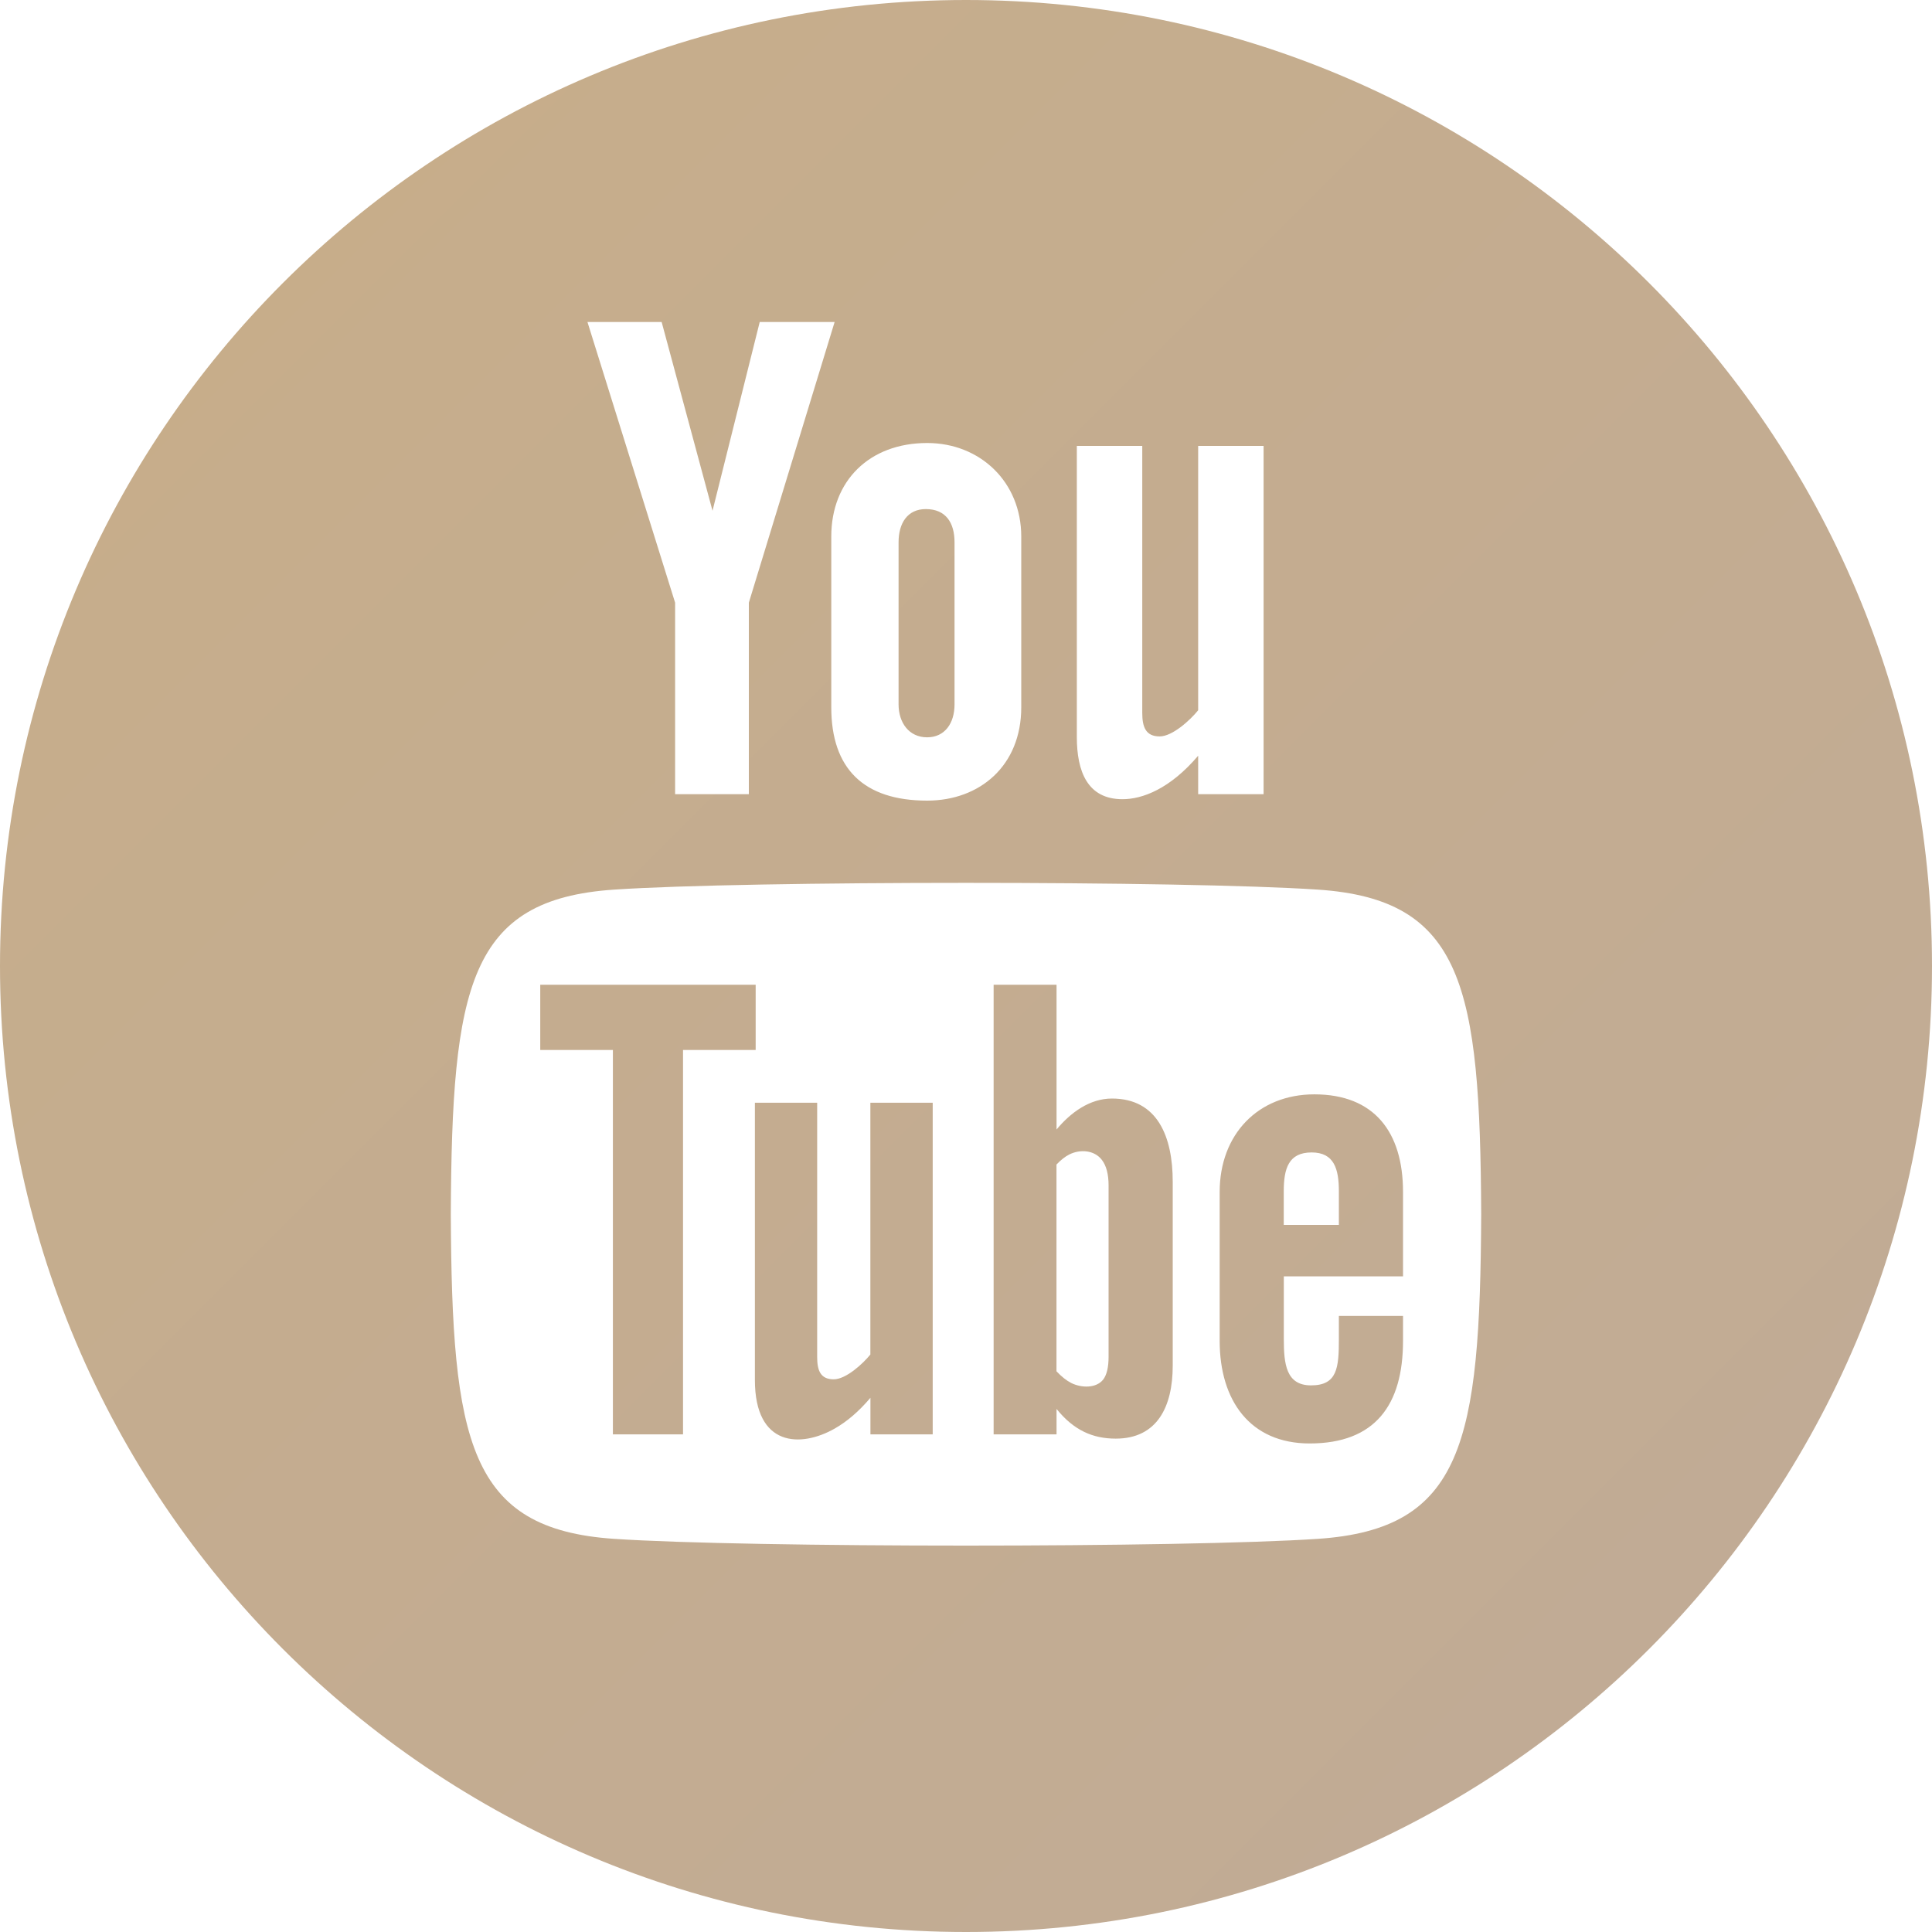 <?xml version="1.0" encoding="UTF-8"?>
<svg width="30px" height="30px" viewBox="0 0 30 30" version="1.1" xmlns="http://www.w3.org/2000/svg" xmlns:xlink="http://www.w3.org/1999/xlink">
    <!-- Generator: Sketch 54.1 (76490) - https://sketchapp.com -->
    <title>yt-icon-gold</title>
    <desc>Created with Sketch.</desc>
    <defs>
        <linearGradient x1="100%" y1="100%" x2="0%" y2="0%" id="linearGradient-1">
            <stop stop-color="#C0AB97" offset="0%"></stop>
            <stop stop-color="#C6AD8C" offset="81.156%"></stop>
            <stop stop-color="#CCAF82" offset="100%"></stop>
        </linearGradient>
    </defs>
    <g id="yt-icon-gold" stroke="none" stroke-width="1" fill="none" fill-rule="evenodd">
        <path d="M15,0 C23.284,-1.52179594e-15 30,6.716 30,15 C30,23.284 23.284,30 15,30 C6.716,30 1.01453063e-15,23.284 0,15 C-1.01453063e-15,6.716 6.716,1.52179594e-15 15,0 Z M9.122,5 L10.483,9.358 L10.483,12.332 L11.628,12.332 L11.628,9.358 L12.96,5 L11.797,5 L11.064,7.931 L10.274,5 L9.122,5 Z M14.397,6.879 C13.502,6.879 12.908,7.464 12.908,8.331 L12.908,10.983 C12.908,11.936 13.411,12.432 14.397,12.432 C15.214,12.432 15.858,11.891 15.858,10.983 L15.858,8.331 C15.858,7.485 15.22,6.879 14.397,6.879 Z M14.822,10.938 C14.822,11.232 14.67,11.449 14.396,11.449 C14.115,11.449 13.953,11.222 13.953,10.938 L13.953,8.421 C13.953,8.125 14.09,7.905 14.376,7.905 C14.688,7.905 14.822,8.118 14.822,8.421 L14.822,10.938 Z M18.605,6.924 L18.605,11.029 C18.481,11.183 18.205,11.435 18.007,11.435 C17.79,11.435 17.737,11.287 17.737,11.07 L17.737,6.924 L16.721,6.924 L16.721,11.444 C16.721,11.979 16.886,12.41 17.43,12.41 C17.738,12.41 18.165,12.252 18.605,11.735 L18.605,12.332 L19.621,12.332 L19.621,6.924 L18.605,6.924 Z M20.367,17.895 C20.009,17.895 19.934,18.144 19.934,18.499 L19.934,19.02 L20.79,19.02 L20.79,18.498 C20.79,18.15 20.716,17.895 20.367,17.895 Z M16.605,17.926 C16.538,17.96 16.471,18.013 16.405,18.083 L16.405,21.293 C16.484,21.377 16.56,21.437 16.634,21.475 C16.792,21.554 17.022,21.559 17.13,21.422 C17.186,21.349 17.214,21.231 17.214,21.066 L17.214,18.407 C17.214,18.233 17.179,18.101 17.11,18.011 C16.993,17.858 16.774,17.842 16.605,17.926 Z M20.466,13.814 C18.383,13.674 11.614,13.674 9.534,13.814 C7.282,13.966 7.017,15.311 7,18.854 C7.017,22.391 7.28,23.743 9.534,23.895 C11.614,24.035 18.383,24.035 20.466,23.895 C22.718,23.743 22.983,22.396 23,18.854 C22.983,15.318 22.72,13.966 20.466,13.814 Z M10.607,22.273 L9.517,22.273 L9.517,16.304 L8.389,16.304 L8.389,15.291 L11.734,15.291 L11.734,16.304 L10.606,16.304 L10.606,22.273 L10.607,22.273 Z M14.484,22.273 L13.516,22.273 L13.516,21.705 C13.338,21.915 13.152,22.075 12.959,22.184 C12.438,22.48 11.722,22.473 11.722,21.428 L11.722,17.123 L12.689,17.123 L12.689,21.072 C12.689,21.279 12.739,21.418 12.946,21.418 C13.135,21.418 13.398,21.178 13.515,21.033 L13.515,17.123 L14.483,17.123 L14.483,22.273 L14.484,22.273 Z M18.21,21.206 C18.21,21.843 17.969,22.339 17.325,22.339 C16.97,22.339 16.675,22.211 16.406,21.878 L16.406,22.273 L15.429,22.273 L15.429,15.291 L16.406,15.291 L16.406,17.539 C16.624,17.276 16.921,17.058 17.266,17.058 C17.975,17.058 18.21,17.651 18.21,18.349 L18.21,21.206 L18.21,21.206 Z M21.786,19.819 L19.935,19.819 L19.935,20.791 C19.935,21.178 19.969,21.512 20.358,21.512 C20.766,21.512 20.79,21.239 20.79,20.791 L20.79,20.434 L21.786,20.434 L21.786,20.821 C21.786,21.813 21.356,22.414 20.336,22.414 C19.412,22.414 18.939,21.748 18.939,20.821 L18.939,18.508 C18.939,17.614 19.536,16.993 20.409,16.993 C21.338,16.993 21.786,17.577 21.786,18.508 L21.786,19.819 L21.786,19.819 Z" id="Combined-Shape" fill="url(#linearGradient-1)"></path>
    </g>
</svg>